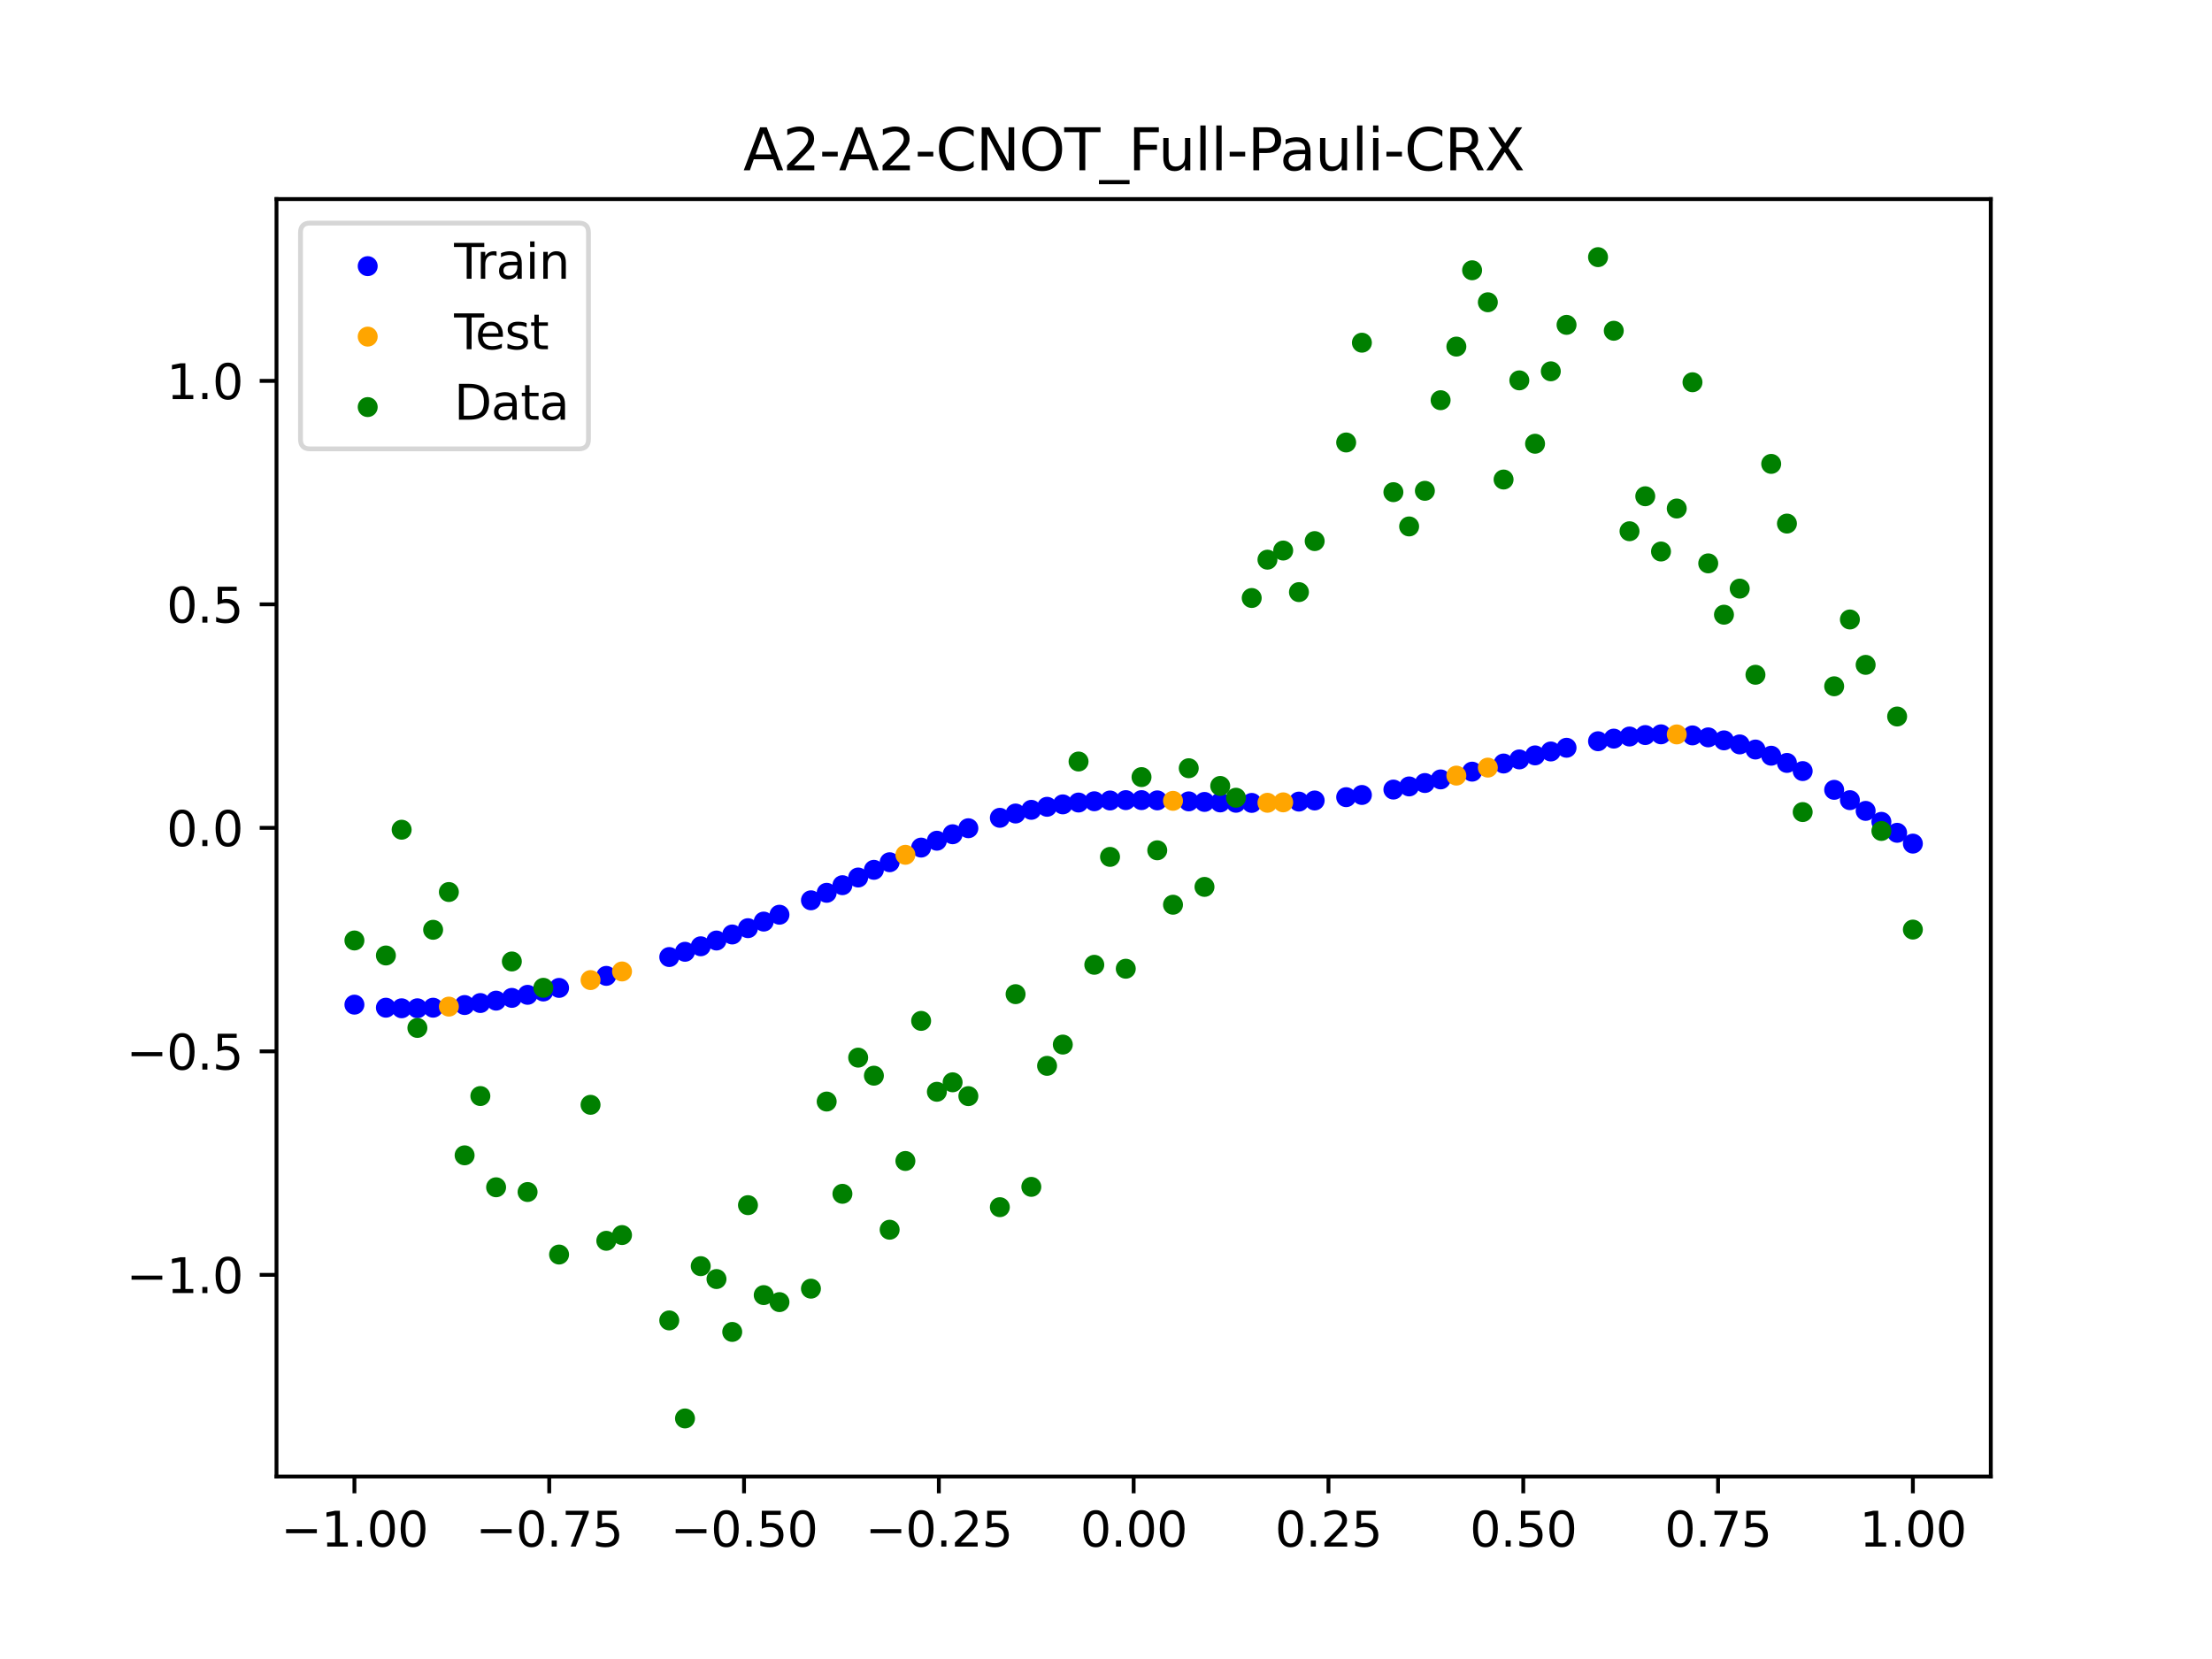 <?xml version="1.0" encoding="utf-8" standalone="no"?>
<!DOCTYPE svg PUBLIC "-//W3C//DTD SVG 1.1//EN"
  "http://www.w3.org/Graphics/SVG/1.1/DTD/svg11.dtd">
<svg xmlns:xlink="http://www.w3.org/1999/xlink" width="460.8pt" height="345.6pt" viewBox="0 0 460.8 345.6" xmlns="http://www.w3.org/2000/svg" version="1.1">
 <defs>
  <style type="text/css">*{stroke-linejoin: round; stroke-linecap: butt}</style>
 </defs>
 <g id="figure_1">
  <g id="patch_1">
   <path d="M 0 345.6 
L 460.8 345.6 
L 460.8 0 
L 0 0 
z
" style="fill: #ffffff"/>
  </g>
  <g id="axes_1">
   <g id="patch_2">
    <path d="M 57.6 307.584 
L 414.72 307.584 
L 414.72 41.472 
L 57.6 41.472 
z
" style="fill: #ffffff"/>
   </g>
   <g id="PathCollection_1">
    <defs>
     <path id="md5c3932af1" d="M 0 1.581 
C 0.419 1.581 0.822 1.415 1.118 1.118 
C 1.415 0.822 1.581 0.419 1.581 0 
C 1.581 -0.419 1.415 -0.822 1.118 -1.118 
C 0.822 -1.415 0.419 -1.581 0 -1.581 
C -0.419 -1.581 -0.822 -1.415 -1.118 -1.118 
C -1.415 -0.822 -1.581 -0.419 -1.581 0 
C -1.581 0.419 -1.415 0.822 -1.118 1.118 
C -0.822 1.415 -0.419 1.581 0 1.581 
z
" style="stroke: #0000ff"/>
    </defs>
    <g clip-path="url(#p614ad82043)">
     <use xlink:href="#md5c3932af1" x="178.772" y="182.801" style="fill: #0000ff; stroke: #0000ff"/>
     <use xlink:href="#md5c3932af1" x="234.52" y="166.68" style="fill: #0000ff; stroke: #0000ff"/>
     <use xlink:href="#md5c3932af1" x="142.699" y="198.274" style="fill: #0000ff; stroke: #0000ff"/>
     <use xlink:href="#md5c3932af1" x="336.18" y="153.867" style="fill: #0000ff; stroke: #0000ff"/>
     <use xlink:href="#md5c3932af1" x="198.448" y="173.788" style="fill: #0000ff; stroke: #0000ff"/>
     <use xlink:href="#md5c3932af1" x="80.391" y="209.922" style="fill: #0000ff; stroke: #0000ff"/>
     <use xlink:href="#md5c3932af1" x="382.091" y="164.538" style="fill: #0000ff; stroke: #0000ff"/>
     <use xlink:href="#md5c3932af1" x="391.929" y="171.203" style="fill: #0000ff; stroke: #0000ff"/>
     <use xlink:href="#md5c3932af1" x="106.626" y="207.878" style="fill: #0000ff; stroke: #0000ff"/>
     <use xlink:href="#md5c3932af1" x="300.107" y="162.365" style="fill: #0000ff; stroke: #0000ff"/>
     <use xlink:href="#md5c3932af1" x="159.096" y="191.982" style="fill: #0000ff; stroke: #0000ff"/>
     <use xlink:href="#md5c3932af1" x="368.973" y="157.43" style="fill: #0000ff; stroke: #0000ff"/>
     <use xlink:href="#md5c3932af1" x="319.783" y="157.361" style="fill: #0000ff; stroke: #0000ff"/>
     <use xlink:href="#md5c3932af1" x="113.185" y="206.545" style="fill: #0000ff; stroke: #0000ff"/>
     <use xlink:href="#md5c3932af1" x="398.487" y="175.739" style="fill: #0000ff; stroke: #0000ff"/>
     <use xlink:href="#md5c3932af1" x="155.816" y="193.355" style="fill: #0000ff; stroke: #0000ff"/>
     <use xlink:href="#md5c3932af1" x="355.856" y="153.607" style="fill: #0000ff; stroke: #0000ff"/>
     <use xlink:href="#md5c3932af1" x="211.565" y="169.47" style="fill: #0000ff; stroke: #0000ff"/>
     <use xlink:href="#md5c3932af1" x="126.302" y="203.291" style="fill: #0000ff; stroke: #0000ff"/>
     <use xlink:href="#md5c3932af1" x="254.196" y="167.159" style="fill: #0000ff; stroke: #0000ff"/>
     <use xlink:href="#md5c3932af1" x="270.593" y="166.988" style="fill: #0000ff; stroke: #0000ff"/>
     <use xlink:href="#md5c3932af1" x="346.018" y="152.974" style="fill: #0000ff; stroke: #0000ff"/>
     <use xlink:href="#md5c3932af1" x="290.269" y="164.482" style="fill: #0000ff; stroke: #0000ff"/>
     <use xlink:href="#md5c3932af1" x="339.459" y="153.43" style="fill: #0000ff; stroke: #0000ff"/>
     <use xlink:href="#md5c3932af1" x="241.079" y="166.734" style="fill: #0000ff; stroke: #0000ff"/>
     <use xlink:href="#md5c3932af1" x="208.286" y="170.367" style="fill: #0000ff; stroke: #0000ff"/>
     <use xlink:href="#md5c3932af1" x="195.168" y="175.138" style="fill: #0000ff; stroke: #0000ff"/>
     <use xlink:href="#md5c3932af1" x="273.872" y="166.756" style="fill: #0000ff; stroke: #0000ff"/>
     <use xlink:href="#md5c3932af1" x="306.666" y="160.75" style="fill: #0000ff; stroke: #0000ff"/>
     <use xlink:href="#md5c3932af1" x="362.415" y="155.074" style="fill: #0000ff; stroke: #0000ff"/>
     <use xlink:href="#md5c3932af1" x="172.213" y="185.988" style="fill: #0000ff; stroke: #0000ff"/>
     <use xlink:href="#md5c3932af1" x="109.905" y="207.24" style="fill: #0000ff; stroke: #0000ff"/>
     <use xlink:href="#md5c3932af1" x="326.342" y="155.773" style="fill: #0000ff; stroke: #0000ff"/>
     <use xlink:href="#md5c3932af1" x="185.33" y="179.619" style="fill: #0000ff; stroke: #0000ff"/>
     <use xlink:href="#md5c3932af1" x="86.95" y="210.041" style="fill: #0000ff; stroke: #0000ff"/>
     <use xlink:href="#md5c3932af1" x="182.051" y="181.201" style="fill: #0000ff; stroke: #0000ff"/>
     <use xlink:href="#md5c3932af1" x="214.844" y="168.704" style="fill: #0000ff; stroke: #0000ff"/>
     <use xlink:href="#md5c3932af1" x="385.37" y="166.687" style="fill: #0000ff; stroke: #0000ff"/>
     <use xlink:href="#md5c3932af1" x="280.431" y="166.064" style="fill: #0000ff; stroke: #0000ff"/>
     <use xlink:href="#md5c3932af1" x="73.833" y="209.287" style="fill: #0000ff; stroke: #0000ff"/>
     <use xlink:href="#md5c3932af1" x="90.229" y="209.922" style="fill: #0000ff; stroke: #0000ff"/>
     <use xlink:href="#md5c3932af1" x="316.504" y="158.201" style="fill: #0000ff; stroke: #0000ff"/>
     <use xlink:href="#md5c3932af1" x="83.671" y="210.043" style="fill: #0000ff; stroke: #0000ff"/>
     <use xlink:href="#md5c3932af1" x="227.962" y="166.917" style="fill: #0000ff; stroke: #0000ff"/>
     <use xlink:href="#md5c3932af1" x="342.739" y="153.126" style="fill: #0000ff; stroke: #0000ff"/>
     <use xlink:href="#md5c3932af1" x="313.224" y="159.053" style="fill: #0000ff; stroke: #0000ff"/>
     <use xlink:href="#md5c3932af1" x="221.403" y="167.565" style="fill: #0000ff; stroke: #0000ff"/>
     <use xlink:href="#md5c3932af1" x="293.548" y="163.828" style="fill: #0000ff; stroke: #0000ff"/>
     <use xlink:href="#md5c3932af1" x="247.638" y="166.941" style="fill: #0000ff; stroke: #0000ff"/>
     <use xlink:href="#md5c3932af1" x="139.42" y="199.368" style="fill: #0000ff; stroke: #0000ff"/>
     <use xlink:href="#md5c3932af1" x="96.788" y="209.368" style="fill: #0000ff; stroke: #0000ff"/>
     <use xlink:href="#md5c3932af1" x="201.727" y="172.535" style="fill: #0000ff; stroke: #0000ff"/>
     <use xlink:href="#md5c3932af1" x="152.537" y="194.67" style="fill: #0000ff; stroke: #0000ff"/>
     <use xlink:href="#md5c3932af1" x="323.062" y="156.547" style="fill: #0000ff; stroke: #0000ff"/>
     <use xlink:href="#md5c3932af1" x="168.934" y="187.55" style="fill: #0000ff; stroke: #0000ff"/>
     <use xlink:href="#md5c3932af1" x="231.241" y="166.754" style="fill: #0000ff; stroke: #0000ff"/>
     <use xlink:href="#md5c3932af1" x="257.476" y="167.231" style="fill: #0000ff; stroke: #0000ff"/>
     <use xlink:href="#md5c3932af1" x="296.828" y="163.119" style="fill: #0000ff; stroke: #0000ff"/>
     <use xlink:href="#md5c3932af1" x="250.917" y="167.057" style="fill: #0000ff; stroke: #0000ff"/>
     <use xlink:href="#md5c3932af1" x="100.067" y="208.95" style="fill: #0000ff; stroke: #0000ff"/>
     <use xlink:href="#md5c3932af1" x="283.71" y="165.606" style="fill: #0000ff; stroke: #0000ff"/>
     <use xlink:href="#md5c3932af1" x="103.347" y="208.451" style="fill: #0000ff; stroke: #0000ff"/>
     <use xlink:href="#md5c3932af1" x="224.682" y="167.183" style="fill: #0000ff; stroke: #0000ff"/>
     <use xlink:href="#md5c3932af1" x="116.464" y="205.798" style="fill: #0000ff; stroke: #0000ff"/>
     <use xlink:href="#md5c3932af1" x="365.694" y="156.141" style="fill: #0000ff; stroke: #0000ff"/>
     <use xlink:href="#md5c3932af1" x="191.889" y="176.57" style="fill: #0000ff; stroke: #0000ff"/>
     <use xlink:href="#md5c3932af1" x="332.9" y="154.415" style="fill: #0000ff; stroke: #0000ff"/>
     <use xlink:href="#md5c3932af1" x="352.577" y="153.198" style="fill: #0000ff; stroke: #0000ff"/>
     <use xlink:href="#md5c3932af1" x="237.8" y="166.679" style="fill: #0000ff; stroke: #0000ff"/>
     <use xlink:href="#md5c3932af1" x="218.124" y="168.07" style="fill: #0000ff; stroke: #0000ff"/>
     <use xlink:href="#md5c3932af1" x="175.492" y="184.401" style="fill: #0000ff; stroke: #0000ff"/>
     <use xlink:href="#md5c3932af1" x="375.532" y="160.631" style="fill: #0000ff; stroke: #0000ff"/>
     <use xlink:href="#md5c3932af1" x="388.649" y="168.922" style="fill: #0000ff; stroke: #0000ff"/>
     <use xlink:href="#md5c3932af1" x="372.253" y="158.932" style="fill: #0000ff; stroke: #0000ff"/>
     <use xlink:href="#md5c3932af1" x="395.208" y="173.489" style="fill: #0000ff; stroke: #0000ff"/>
     <use xlink:href="#md5c3932af1" x="359.135" y="154.23" style="fill: #0000ff; stroke: #0000ff"/>
     <use xlink:href="#md5c3932af1" x="149.258" y="195.927" style="fill: #0000ff; stroke: #0000ff"/>
     <use xlink:href="#md5c3932af1" x="162.375" y="190.554" style="fill: #0000ff; stroke: #0000ff"/>
     <use xlink:href="#md5c3932af1" x="145.978" y="197.128" style="fill: #0000ff; stroke: #0000ff"/>
     <use xlink:href="#md5c3932af1" x="260.755" y="167.26" style="fill: #0000ff; stroke: #0000ff"/>
    </g>
   </g>
   <g id="PathCollection_2">
    <defs>
     <path id="m1ab3c5f7c7" d="M 0 1.581 
C 0.419 1.581 0.822 1.415 1.118 1.118 
C 1.415 0.822 1.581 0.419 1.581 0 
C 1.581 -0.419 1.415 -0.822 1.118 -1.118 
C 0.822 -1.415 0.419 -1.581 0 -1.581 
C -0.419 -1.581 -0.822 -1.415 -1.118 -1.118 
C -1.415 -0.822 -1.581 -0.419 -1.581 0 
C -1.581 0.419 -1.415 0.822 -1.118 1.118 
C -0.822 1.415 -0.419 1.581 0 1.581 
z
" style="stroke: #ffa500"/>
    </defs>
    <g clip-path="url(#p614ad82043)">
     <use xlink:href="#m1ab3c5f7c7" x="303.386" y="161.572" style="fill: #ffa500; stroke: #ffa500"/>
     <use xlink:href="#m1ab3c5f7c7" x="309.945" y="159.907" style="fill: #ffa500; stroke: #ffa500"/>
     <use xlink:href="#m1ab3c5f7c7" x="349.297" y="152.992" style="fill: #ffa500; stroke: #ffa500"/>
     <use xlink:href="#m1ab3c5f7c7" x="129.581" y="202.373" style="fill: #ffa500; stroke: #ffa500"/>
     <use xlink:href="#m1ab3c5f7c7" x="264.034" y="167.234" style="fill: #ffa500; stroke: #ffa500"/>
     <use xlink:href="#m1ab3c5f7c7" x="267.314" y="167.146" style="fill: #ffa500; stroke: #ffa500"/>
     <use xlink:href="#m1ab3c5f7c7" x="123.023" y="204.168" style="fill: #ffa500; stroke: #ffa500"/>
     <use xlink:href="#m1ab3c5f7c7" x="244.358" y="166.828" style="fill: #ffa500; stroke: #ffa500"/>
     <use xlink:href="#m1ab3c5f7c7" x="188.61" y="178.07" style="fill: #ffa500; stroke: #ffa500"/>
     <use xlink:href="#m1ab3c5f7c7" x="93.509" y="209.695" style="fill: #ffa500; stroke: #ffa500"/>
    </g>
   </g>
   <g id="PathCollection_3">
    <defs>
     <path id="m4816ed9fe2" d="M 0 1.581 
C 0.419 1.581 0.822 1.415 1.118 1.118 
C 1.415 0.822 1.581 0.419 1.581 0 
C 1.581 -0.419 1.415 -0.822 1.118 -1.118 
C 0.822 -1.415 0.419 -1.581 0 -1.581 
C -0.419 -1.581 -0.822 -1.415 -1.118 -1.118 
C -1.415 -0.822 -1.581 -0.419 -1.581 0 
C -1.581 0.419 -1.415 0.822 -1.118 1.118 
C -0.822 1.415 -0.419 1.581 0 1.581 
z
" style="stroke: #008000"/>
    </defs>
    <g clip-path="url(#p614ad82043)">
     <use xlink:href="#m4816ed9fe2" x="178.772" y="220.323" style="fill: #008000; stroke: #008000"/>
     <use xlink:href="#m4816ed9fe2" x="234.52" y="201.804" style="fill: #008000; stroke: #008000"/>
     <use xlink:href="#m4816ed9fe2" x="142.699" y="295.488" style="fill: #008000; stroke: #008000"/>
     <use xlink:href="#m4816ed9fe2" x="336.18" y="68.903" style="fill: #008000; stroke: #008000"/>
     <use xlink:href="#m4816ed9fe2" x="198.448" y="225.464" style="fill: #008000; stroke: #008000"/>
     <use xlink:href="#m4816ed9fe2" x="80.391" y="199.045" style="fill: #008000; stroke: #008000"/>
     <use xlink:href="#m4816ed9fe2" x="382.091" y="142.966" style="fill: #008000; stroke: #008000"/>
     <use xlink:href="#m4816ed9fe2" x="391.929" y="173.105" style="fill: #008000; stroke: #008000"/>
     <use xlink:href="#m4816ed9fe2" x="106.626" y="200.292" style="fill: #008000; stroke: #008000"/>
     <use xlink:href="#m4816ed9fe2" x="300.107" y="83.37" style="fill: #008000; stroke: #008000"/>
     <use xlink:href="#m4816ed9fe2" x="159.096" y="269.794" style="fill: #008000; stroke: #008000"/>
     <use xlink:href="#m4816ed9fe2" x="368.973" y="96.637" style="fill: #008000; stroke: #008000"/>
     <use xlink:href="#m4816ed9fe2" x="319.783" y="92.44" style="fill: #008000; stroke: #008000"/>
     <use xlink:href="#m4816ed9fe2" x="113.185" y="205.778" style="fill: #008000; stroke: #008000"/>
     <use xlink:href="#m4816ed9fe2" x="398.487" y="193.648" style="fill: #008000; stroke: #008000"/>
     <use xlink:href="#m4816ed9fe2" x="155.816" y="251.055" style="fill: #008000; stroke: #008000"/>
     <use xlink:href="#m4816ed9fe2" x="355.856" y="117.359" style="fill: #008000; stroke: #008000"/>
     <use xlink:href="#m4816ed9fe2" x="211.565" y="207.101" style="fill: #008000; stroke: #008000"/>
     <use xlink:href="#m4816ed9fe2" x="126.302" y="258.48" style="fill: #008000; stroke: #008000"/>
     <use xlink:href="#m4816ed9fe2" x="254.196" y="163.728" style="fill: #008000; stroke: #008000"/>
     <use xlink:href="#m4816ed9fe2" x="270.593" y="123.348" style="fill: #008000; stroke: #008000"/>
     <use xlink:href="#m4816ed9fe2" x="346.018" y="114.889" style="fill: #008000; stroke: #008000"/>
     <use xlink:href="#m4816ed9fe2" x="290.269" y="102.528" style="fill: #008000; stroke: #008000"/>
     <use xlink:href="#m4816ed9fe2" x="339.459" y="110.666" style="fill: #008000; stroke: #008000"/>
     <use xlink:href="#m4816ed9fe2" x="241.079" y="177.133" style="fill: #008000; stroke: #008000"/>
     <use xlink:href="#m4816ed9fe2" x="208.286" y="251.477" style="fill: #008000; stroke: #008000"/>
     <use xlink:href="#m4816ed9fe2" x="195.168" y="227.437" style="fill: #008000; stroke: #008000"/>
     <use xlink:href="#m4816ed9fe2" x="273.872" y="112.721" style="fill: #008000; stroke: #008000"/>
     <use xlink:href="#m4816ed9fe2" x="306.666" y="56.303" style="fill: #008000; stroke: #008000"/>
     <use xlink:href="#m4816ed9fe2" x="362.415" y="122.619" style="fill: #008000; stroke: #008000"/>
     <use xlink:href="#m4816ed9fe2" x="172.213" y="229.472" style="fill: #008000; stroke: #008000"/>
     <use xlink:href="#m4816ed9fe2" x="109.905" y="248.318" style="fill: #008000; stroke: #008000"/>
     <use xlink:href="#m4816ed9fe2" x="326.342" y="67.676" style="fill: #008000; stroke: #008000"/>
     <use xlink:href="#m4816ed9fe2" x="185.33" y="256.174" style="fill: #008000; stroke: #008000"/>
     <use xlink:href="#m4816ed9fe2" x="86.95" y="214.136" style="fill: #008000; stroke: #008000"/>
     <use xlink:href="#m4816ed9fe2" x="182.051" y="224.084" style="fill: #008000; stroke: #008000"/>
     <use xlink:href="#m4816ed9fe2" x="214.844" y="247.244" style="fill: #008000; stroke: #008000"/>
     <use xlink:href="#m4816ed9fe2" x="385.37" y="129.05" style="fill: #008000; stroke: #008000"/>
     <use xlink:href="#m4816ed9fe2" x="280.431" y="92.177" style="fill: #008000; stroke: #008000"/>
     <use xlink:href="#m4816ed9fe2" x="73.833" y="195.919" style="fill: #008000; stroke: #008000"/>
     <use xlink:href="#m4816ed9fe2" x="90.229" y="193.694" style="fill: #008000; stroke: #008000"/>
     <use xlink:href="#m4816ed9fe2" x="316.504" y="79.238" style="fill: #008000; stroke: #008000"/>
     <use xlink:href="#m4816ed9fe2" x="83.671" y="172.844" style="fill: #008000; stroke: #008000"/>
     <use xlink:href="#m4816ed9fe2" x="227.962" y="200.985" style="fill: #008000; stroke: #008000"/>
     <use xlink:href="#m4816ed9fe2" x="342.739" y="103.379" style="fill: #008000; stroke: #008000"/>
     <use xlink:href="#m4816ed9fe2" x="313.224" y="99.894" style="fill: #008000; stroke: #008000"/>
     <use xlink:href="#m4816ed9fe2" x="221.403" y="217.604" style="fill: #008000; stroke: #008000"/>
     <use xlink:href="#m4816ed9fe2" x="293.548" y="109.667" style="fill: #008000; stroke: #008000"/>
     <use xlink:href="#m4816ed9fe2" x="247.638" y="160.036" style="fill: #008000; stroke: #008000"/>
     <use xlink:href="#m4816ed9fe2" x="139.42" y="275.069" style="fill: #008000; stroke: #008000"/>
     <use xlink:href="#m4816ed9fe2" x="96.788" y="240.675" style="fill: #008000; stroke: #008000"/>
     <use xlink:href="#m4816ed9fe2" x="201.727" y="228.344" style="fill: #008000; stroke: #008000"/>
     <use xlink:href="#m4816ed9fe2" x="152.537" y="277.466" style="fill: #008000; stroke: #008000"/>
     <use xlink:href="#m4816ed9fe2" x="323.062" y="77.352" style="fill: #008000; stroke: #008000"/>
     <use xlink:href="#m4816ed9fe2" x="168.934" y="268.453" style="fill: #008000; stroke: #008000"/>
     <use xlink:href="#m4816ed9fe2" x="231.241" y="178.506" style="fill: #008000; stroke: #008000"/>
     <use xlink:href="#m4816ed9fe2" x="257.476" y="166.181" style="fill: #008000; stroke: #008000"/>
     <use xlink:href="#m4816ed9fe2" x="296.828" y="102.245" style="fill: #008000; stroke: #008000"/>
     <use xlink:href="#m4816ed9fe2" x="250.917" y="184.756" style="fill: #008000; stroke: #008000"/>
     <use xlink:href="#m4816ed9fe2" x="100.067" y="228.327" style="fill: #008000; stroke: #008000"/>
     <use xlink:href="#m4816ed9fe2" x="283.71" y="71.389" style="fill: #008000; stroke: #008000"/>
     <use xlink:href="#m4816ed9fe2" x="103.347" y="247.332" style="fill: #008000; stroke: #008000"/>
     <use xlink:href="#m4816ed9fe2" x="224.682" y="158.638" style="fill: #008000; stroke: #008000"/>
     <use xlink:href="#m4816ed9fe2" x="116.464" y="261.345" style="fill: #008000; stroke: #008000"/>
     <use xlink:href="#m4816ed9fe2" x="365.694" y="140.566" style="fill: #008000; stroke: #008000"/>
     <use xlink:href="#m4816ed9fe2" x="191.889" y="212.67" style="fill: #008000; stroke: #008000"/>
     <use xlink:href="#m4816ed9fe2" x="332.9" y="53.568" style="fill: #008000; stroke: #008000"/>
     <use xlink:href="#m4816ed9fe2" x="352.577" y="79.631" style="fill: #008000; stroke: #008000"/>
     <use xlink:href="#m4816ed9fe2" x="237.8" y="161.882" style="fill: #008000; stroke: #008000"/>
     <use xlink:href="#m4816ed9fe2" x="218.124" y="222.035" style="fill: #008000; stroke: #008000"/>
     <use xlink:href="#m4816ed9fe2" x="175.492" y="248.692" style="fill: #008000; stroke: #008000"/>
     <use xlink:href="#m4816ed9fe2" x="375.532" y="169.168" style="fill: #008000; stroke: #008000"/>
     <use xlink:href="#m4816ed9fe2" x="388.649" y="138.503" style="fill: #008000; stroke: #008000"/>
     <use xlink:href="#m4816ed9fe2" x="372.253" y="109.071" style="fill: #008000; stroke: #008000"/>
     <use xlink:href="#m4816ed9fe2" x="395.208" y="149.26" style="fill: #008000; stroke: #008000"/>
     <use xlink:href="#m4816ed9fe2" x="359.135" y="128.053" style="fill: #008000; stroke: #008000"/>
     <use xlink:href="#m4816ed9fe2" x="149.258" y="266.448" style="fill: #008000; stroke: #008000"/>
     <use xlink:href="#m4816ed9fe2" x="162.375" y="271.254" style="fill: #008000; stroke: #008000"/>
     <use xlink:href="#m4816ed9fe2" x="145.978" y="263.762" style="fill: #008000; stroke: #008000"/>
     <use xlink:href="#m4816ed9fe2" x="260.755" y="124.573" style="fill: #008000; stroke: #008000"/>
    </g>
   </g>
   <g id="PathCollection_4">
    <g clip-path="url(#p614ad82043)">
     <use xlink:href="#m4816ed9fe2" x="303.386" y="72.202" style="fill: #008000; stroke: #008000"/>
     <use xlink:href="#m4816ed9fe2" x="309.945" y="62.968" style="fill: #008000; stroke: #008000"/>
     <use xlink:href="#m4816ed9fe2" x="349.297" y="105.934" style="fill: #008000; stroke: #008000"/>
     <use xlink:href="#m4816ed9fe2" x="129.581" y="257.284" style="fill: #008000; stroke: #008000"/>
     <use xlink:href="#m4816ed9fe2" x="264.034" y="116.589" style="fill: #008000; stroke: #008000"/>
     <use xlink:href="#m4816ed9fe2" x="267.314" y="114.688" style="fill: #008000; stroke: #008000"/>
     <use xlink:href="#m4816ed9fe2" x="123.023" y="230.152" style="fill: #008000; stroke: #008000"/>
     <use xlink:href="#m4816ed9fe2" x="244.358" y="188.47" style="fill: #008000; stroke: #008000"/>
     <use xlink:href="#m4816ed9fe2" x="188.61" y="241.853" style="fill: #008000; stroke: #008000"/>
     <use xlink:href="#m4816ed9fe2" x="93.509" y="185.824" style="fill: #008000; stroke: #008000"/>
    </g>
   </g>
   <g id="matplotlib.axis_1">
    <g id="xtick_1">
     <g id="line2d_1">
      <defs>
       <path id="m639d4a1607" d="M 0 0 
L 0 3.5 
" style="stroke: #000000; stroke-width: 0.8"/>
      </defs>
      <g>
       <use xlink:href="#m639d4a1607" x="73.833" y="307.584" style="stroke: #000000; stroke-width: 0.8"/>
      </g>
     </g>
     <g id="text_1">
      <!-- −1.00 -->
      <g transform="translate(58.51 322.182) scale(0.1 -0.1)">
       <defs>
        <path id="DejaVuSans-2212" d="M 678 2272 
L 4684 2272 
L 4684 1741 
L 678 1741 
L 678 2272 
z
" transform="scale(0.016)"/>
        <path id="DejaVuSans-31" d="M 794 531 
L 1825 531 
L 1825 4091 
L 703 3866 
L 703 4441 
L 1819 4666 
L 2450 4666 
L 2450 531 
L 3481 531 
L 3481 0 
L 794 0 
L 794 531 
z
" transform="scale(0.016)"/>
        <path id="DejaVuSans-2e" d="M 684 794 
L 1344 794 
L 1344 0 
L 684 0 
L 684 794 
z
" transform="scale(0.016)"/>
        <path id="DejaVuSans-30" d="M 2034 4250 
Q 1547 4250 1301 3770 
Q 1056 3291 1056 2328 
Q 1056 1369 1301 889 
Q 1547 409 2034 409 
Q 2525 409 2770 889 
Q 3016 1369 3016 2328 
Q 3016 3291 2770 3770 
Q 2525 4250 2034 4250 
z
M 2034 4750 
Q 2819 4750 3233 4129 
Q 3647 3509 3647 2328 
Q 3647 1150 3233 529 
Q 2819 -91 2034 -91 
Q 1250 -91 836 529 
Q 422 1150 422 2328 
Q 422 3509 836 4129 
Q 1250 4750 2034 4750 
z
" transform="scale(0.016)"/>
       </defs>
       <use xlink:href="#DejaVuSans-2212"/>
       <use xlink:href="#DejaVuSans-31" x="83.789"/>
       <use xlink:href="#DejaVuSans-2e" x="147.412"/>
       <use xlink:href="#DejaVuSans-30" x="179.199"/>
       <use xlink:href="#DejaVuSans-30" x="242.822"/>
      </g>
     </g>
    </g>
    <g id="xtick_2">
     <g id="line2d_2">
      <g>
       <use xlink:href="#m639d4a1607" x="114.415" y="307.584" style="stroke: #000000; stroke-width: 0.8"/>
      </g>
     </g>
     <g id="text_2">
      <!-- −0.75 -->
      <g transform="translate(99.092 322.182) scale(0.1 -0.1)">
       <defs>
        <path id="DejaVuSans-37" d="M 525 4666 
L 3525 4666 
L 3525 4397 
L 1831 0 
L 1172 0 
L 2766 4134 
L 525 4134 
L 525 4666 
z
" transform="scale(0.016)"/>
        <path id="DejaVuSans-35" d="M 691 4666 
L 3169 4666 
L 3169 4134 
L 1269 4134 
L 1269 2991 
Q 1406 3038 1543 3061 
Q 1681 3084 1819 3084 
Q 2600 3084 3056 2656 
Q 3513 2228 3513 1497 
Q 3513 744 3044 326 
Q 2575 -91 1722 -91 
Q 1428 -91 1123 -41 
Q 819 9 494 109 
L 494 744 
Q 775 591 1075 516 
Q 1375 441 1709 441 
Q 2250 441 2565 725 
Q 2881 1009 2881 1497 
Q 2881 1984 2565 2268 
Q 2250 2553 1709 2553 
Q 1456 2553 1204 2497 
Q 953 2441 691 2322 
L 691 4666 
z
" transform="scale(0.016)"/>
       </defs>
       <use xlink:href="#DejaVuSans-2212"/>
       <use xlink:href="#DejaVuSans-30" x="83.789"/>
       <use xlink:href="#DejaVuSans-2e" x="147.412"/>
       <use xlink:href="#DejaVuSans-37" x="179.199"/>
       <use xlink:href="#DejaVuSans-35" x="242.822"/>
      </g>
     </g>
    </g>
    <g id="xtick_3">
     <g id="line2d_3">
      <g>
       <use xlink:href="#m639d4a1607" x="154.996" y="307.584" style="stroke: #000000; stroke-width: 0.8"/>
      </g>
     </g>
     <g id="text_3">
      <!-- −0.50 -->
      <g transform="translate(139.674 322.182) scale(0.1 -0.1)">
       <use xlink:href="#DejaVuSans-2212"/>
       <use xlink:href="#DejaVuSans-30" x="83.789"/>
       <use xlink:href="#DejaVuSans-2e" x="147.412"/>
       <use xlink:href="#DejaVuSans-35" x="179.199"/>
       <use xlink:href="#DejaVuSans-30" x="242.822"/>
      </g>
     </g>
    </g>
    <g id="xtick_4">
     <g id="line2d_4">
      <g>
       <use xlink:href="#m639d4a1607" x="195.578" y="307.584" style="stroke: #000000; stroke-width: 0.8"/>
      </g>
     </g>
     <g id="text_4">
      <!-- −0.25 -->
      <g transform="translate(180.256 322.182) scale(0.1 -0.1)">
       <defs>
        <path id="DejaVuSans-32" d="M 1228 531 
L 3431 531 
L 3431 0 
L 469 0 
L 469 531 
Q 828 903 1448 1529 
Q 2069 2156 2228 2338 
Q 2531 2678 2651 2914 
Q 2772 3150 2772 3378 
Q 2772 3750 2511 3984 
Q 2250 4219 1831 4219 
Q 1534 4219 1204 4116 
Q 875 4013 500 3803 
L 500 4441 
Q 881 4594 1212 4672 
Q 1544 4750 1819 4750 
Q 2544 4750 2975 4387 
Q 3406 4025 3406 3419 
Q 3406 3131 3298 2873 
Q 3191 2616 2906 2266 
Q 2828 2175 2409 1742 
Q 1991 1309 1228 531 
z
" transform="scale(0.016)"/>
       </defs>
       <use xlink:href="#DejaVuSans-2212"/>
       <use xlink:href="#DejaVuSans-30" x="83.789"/>
       <use xlink:href="#DejaVuSans-2e" x="147.412"/>
       <use xlink:href="#DejaVuSans-32" x="179.199"/>
       <use xlink:href="#DejaVuSans-35" x="242.822"/>
      </g>
     </g>
    </g>
    <g id="xtick_5">
     <g id="line2d_5">
      <g>
       <use xlink:href="#m639d4a1607" x="236.16" y="307.584" style="stroke: #000000; stroke-width: 0.8"/>
      </g>
     </g>
     <g id="text_5">
      <!-- 0.00 -->
      <g transform="translate(225.027 322.182) scale(0.1 -0.1)">
       <use xlink:href="#DejaVuSans-30"/>
       <use xlink:href="#DejaVuSans-2e" x="63.623"/>
       <use xlink:href="#DejaVuSans-30" x="95.41"/>
       <use xlink:href="#DejaVuSans-30" x="159.033"/>
      </g>
     </g>
    </g>
    <g id="xtick_6">
     <g id="line2d_6">
      <g>
       <use xlink:href="#m639d4a1607" x="276.742" y="307.584" style="stroke: #000000; stroke-width: 0.8"/>
      </g>
     </g>
     <g id="text_6">
      <!-- 0.25 -->
      <g transform="translate(265.609 322.182) scale(0.1 -0.1)">
       <use xlink:href="#DejaVuSans-30"/>
       <use xlink:href="#DejaVuSans-2e" x="63.623"/>
       <use xlink:href="#DejaVuSans-32" x="95.41"/>
       <use xlink:href="#DejaVuSans-35" x="159.033"/>
      </g>
     </g>
    </g>
    <g id="xtick_7">
     <g id="line2d_7">
      <g>
       <use xlink:href="#m639d4a1607" x="317.324" y="307.584" style="stroke: #000000; stroke-width: 0.8"/>
      </g>
     </g>
     <g id="text_7">
      <!-- 0.50 -->
      <g transform="translate(306.191 322.182) scale(0.1 -0.1)">
       <use xlink:href="#DejaVuSans-30"/>
       <use xlink:href="#DejaVuSans-2e" x="63.623"/>
       <use xlink:href="#DejaVuSans-35" x="95.41"/>
       <use xlink:href="#DejaVuSans-30" x="159.033"/>
      </g>
     </g>
    </g>
    <g id="xtick_8">
     <g id="line2d_8">
      <g>
       <use xlink:href="#m639d4a1607" x="357.905" y="307.584" style="stroke: #000000; stroke-width: 0.8"/>
      </g>
     </g>
     <g id="text_8">
      <!-- 0.75 -->
      <g transform="translate(346.773 322.182) scale(0.1 -0.1)">
       <use xlink:href="#DejaVuSans-30"/>
       <use xlink:href="#DejaVuSans-2e" x="63.623"/>
       <use xlink:href="#DejaVuSans-37" x="95.41"/>
       <use xlink:href="#DejaVuSans-35" x="159.033"/>
      </g>
     </g>
    </g>
    <g id="xtick_9">
     <g id="line2d_9">
      <g>
       <use xlink:href="#m639d4a1607" x="398.487" y="307.584" style="stroke: #000000; stroke-width: 0.8"/>
      </g>
     </g>
     <g id="text_9">
      <!-- 1.00 -->
      <g transform="translate(387.354 322.182) scale(0.1 -0.1)">
       <use xlink:href="#DejaVuSans-31"/>
       <use xlink:href="#DejaVuSans-2e" x="63.623"/>
       <use xlink:href="#DejaVuSans-30" x="95.41"/>
       <use xlink:href="#DejaVuSans-30" x="159.033"/>
      </g>
     </g>
    </g>
   </g>
   <g id="matplotlib.axis_2">
    <g id="ytick_1">
     <g id="line2d_10">
      <defs>
       <path id="mef845362e7" d="M 0 0 
L -3.5 0 
" style="stroke: #000000; stroke-width: 0.8"/>
      </defs>
      <g>
       <use xlink:href="#mef845362e7" x="57.6" y="265.57" style="stroke: #000000; stroke-width: 0.8"/>
      </g>
     </g>
     <g id="text_10">
      <!-- −1.0 -->
      <g transform="translate(26.317 269.37) scale(0.1 -0.1)">
       <use xlink:href="#DejaVuSans-2212"/>
       <use xlink:href="#DejaVuSans-31" x="83.789"/>
       <use xlink:href="#DejaVuSans-2e" x="147.412"/>
       <use xlink:href="#DejaVuSans-30" x="179.199"/>
      </g>
     </g>
    </g>
    <g id="ytick_2">
     <g id="line2d_11">
      <g>
       <use xlink:href="#mef845362e7" x="57.6" y="219.014" style="stroke: #000000; stroke-width: 0.8"/>
      </g>
     </g>
     <g id="text_11">
      <!-- −0.5 -->
      <g transform="translate(26.317 222.813) scale(0.1 -0.1)">
       <use xlink:href="#DejaVuSans-2212"/>
       <use xlink:href="#DejaVuSans-30" x="83.789"/>
       <use xlink:href="#DejaVuSans-2e" x="147.412"/>
       <use xlink:href="#DejaVuSans-35" x="179.199"/>
      </g>
     </g>
    </g>
    <g id="ytick_3">
     <g id="line2d_12">
      <g>
       <use xlink:href="#mef845362e7" x="57.6" y="172.457" style="stroke: #000000; stroke-width: 0.8"/>
      </g>
     </g>
     <g id="text_12">
      <!-- 0.0 -->
      <g transform="translate(34.697 176.256) scale(0.1 -0.1)">
       <use xlink:href="#DejaVuSans-30"/>
       <use xlink:href="#DejaVuSans-2e" x="63.623"/>
       <use xlink:href="#DejaVuSans-30" x="95.41"/>
      </g>
     </g>
    </g>
    <g id="ytick_4">
     <g id="line2d_13">
      <g>
       <use xlink:href="#mef845362e7" x="57.6" y="125.9" style="stroke: #000000; stroke-width: 0.8"/>
      </g>
     </g>
     <g id="text_13">
      <!-- 0.5 -->
      <g transform="translate(34.697 129.699) scale(0.1 -0.1)">
       <use xlink:href="#DejaVuSans-30"/>
       <use xlink:href="#DejaVuSans-2e" x="63.623"/>
       <use xlink:href="#DejaVuSans-35" x="95.41"/>
      </g>
     </g>
    </g>
    <g id="ytick_5">
     <g id="line2d_14">
      <g>
       <use xlink:href="#mef845362e7" x="57.6" y="79.343" style="stroke: #000000; stroke-width: 0.8"/>
      </g>
     </g>
     <g id="text_14">
      <!-- 1.0 -->
      <g transform="translate(34.697 83.143) scale(0.1 -0.1)">
       <use xlink:href="#DejaVuSans-31"/>
       <use xlink:href="#DejaVuSans-2e" x="63.623"/>
       <use xlink:href="#DejaVuSans-30" x="95.41"/>
      </g>
     </g>
    </g>
   </g>
   <g id="patch_3">
    <path d="M 57.6 307.584 
L 57.6 41.472 
" style="fill: none; stroke: #000000; stroke-width: 0.8; stroke-linejoin: miter; stroke-linecap: square"/>
   </g>
   <g id="patch_4">
    <path d="M 414.72 307.584 
L 414.72 41.472 
" style="fill: none; stroke: #000000; stroke-width: 0.8; stroke-linejoin: miter; stroke-linecap: square"/>
   </g>
   <g id="patch_5">
    <path d="M 57.6 307.584 
L 414.72 307.584 
" style="fill: none; stroke: #000000; stroke-width: 0.8; stroke-linejoin: miter; stroke-linecap: square"/>
   </g>
   <g id="patch_6">
    <path d="M 57.6 41.472 
L 414.72 41.472 
" style="fill: none; stroke: #000000; stroke-width: 0.8; stroke-linejoin: miter; stroke-linecap: square"/>
   </g>
   <g id="text_15">
    <!-- A2-A2-CNOT_Full-Pauli-CRX -->
    <g transform="translate(154.839 35.472) scale(0.12 -0.12)">
     <defs>
      <path id="DejaVuSans-41" d="M 2188 4044 
L 1331 1722 
L 3047 1722 
L 2188 4044 
z
M 1831 4666 
L 2547 4666 
L 4325 0 
L 3669 0 
L 3244 1197 
L 1141 1197 
L 716 0 
L 50 0 
L 1831 4666 
z
" transform="scale(0.016)"/>
      <path id="DejaVuSans-2d" d="M 313 2009 
L 1997 2009 
L 1997 1497 
L 313 1497 
L 313 2009 
z
" transform="scale(0.016)"/>
      <path id="DejaVuSans-43" d="M 4122 4306 
L 4122 3641 
Q 3803 3938 3442 4084 
Q 3081 4231 2675 4231 
Q 1875 4231 1450 3742 
Q 1025 3253 1025 2328 
Q 1025 1406 1450 917 
Q 1875 428 2675 428 
Q 3081 428 3442 575 
Q 3803 722 4122 1019 
L 4122 359 
Q 3791 134 3420 21 
Q 3050 -91 2638 -91 
Q 1578 -91 968 557 
Q 359 1206 359 2328 
Q 359 3453 968 4101 
Q 1578 4750 2638 4750 
Q 3056 4750 3426 4639 
Q 3797 4528 4122 4306 
z
" transform="scale(0.016)"/>
      <path id="DejaVuSans-4e" d="M 628 4666 
L 1478 4666 
L 3547 763 
L 3547 4666 
L 4159 4666 
L 4159 0 
L 3309 0 
L 1241 3903 
L 1241 0 
L 628 0 
L 628 4666 
z
" transform="scale(0.016)"/>
      <path id="DejaVuSans-4f" d="M 2522 4238 
Q 1834 4238 1429 3725 
Q 1025 3213 1025 2328 
Q 1025 1447 1429 934 
Q 1834 422 2522 422 
Q 3209 422 3611 934 
Q 4013 1447 4013 2328 
Q 4013 3213 3611 3725 
Q 3209 4238 2522 4238 
z
M 2522 4750 
Q 3503 4750 4090 4092 
Q 4678 3434 4678 2328 
Q 4678 1225 4090 567 
Q 3503 -91 2522 -91 
Q 1538 -91 948 565 
Q 359 1222 359 2328 
Q 359 3434 948 4092 
Q 1538 4750 2522 4750 
z
" transform="scale(0.016)"/>
      <path id="DejaVuSans-54" d="M -19 4666 
L 3928 4666 
L 3928 4134 
L 2272 4134 
L 2272 0 
L 1638 0 
L 1638 4134 
L -19 4134 
L -19 4666 
z
" transform="scale(0.016)"/>
      <path id="DejaVuSans-5f" d="M 3263 -1063 
L 3263 -1509 
L -63 -1509 
L -63 -1063 
L 3263 -1063 
z
" transform="scale(0.016)"/>
      <path id="DejaVuSans-46" d="M 628 4666 
L 3309 4666 
L 3309 4134 
L 1259 4134 
L 1259 2759 
L 3109 2759 
L 3109 2228 
L 1259 2228 
L 1259 0 
L 628 0 
L 628 4666 
z
" transform="scale(0.016)"/>
      <path id="DejaVuSans-75" d="M 544 1381 
L 544 3500 
L 1119 3500 
L 1119 1403 
Q 1119 906 1312 657 
Q 1506 409 1894 409 
Q 2359 409 2629 706 
Q 2900 1003 2900 1516 
L 2900 3500 
L 3475 3500 
L 3475 0 
L 2900 0 
L 2900 538 
Q 2691 219 2414 64 
Q 2138 -91 1772 -91 
Q 1169 -91 856 284 
Q 544 659 544 1381 
z
M 1991 3584 
L 1991 3584 
z
" transform="scale(0.016)"/>
      <path id="DejaVuSans-6c" d="M 603 4863 
L 1178 4863 
L 1178 0 
L 603 0 
L 603 4863 
z
" transform="scale(0.016)"/>
      <path id="DejaVuSans-50" d="M 1259 4147 
L 1259 2394 
L 2053 2394 
Q 2494 2394 2734 2622 
Q 2975 2850 2975 3272 
Q 2975 3691 2734 3919 
Q 2494 4147 2053 4147 
L 1259 4147 
z
M 628 4666 
L 2053 4666 
Q 2838 4666 3239 4311 
Q 3641 3956 3641 3272 
Q 3641 2581 3239 2228 
Q 2838 1875 2053 1875 
L 1259 1875 
L 1259 0 
L 628 0 
L 628 4666 
z
" transform="scale(0.016)"/>
      <path id="DejaVuSans-61" d="M 2194 1759 
Q 1497 1759 1228 1600 
Q 959 1441 959 1056 
Q 959 750 1161 570 
Q 1363 391 1709 391 
Q 2188 391 2477 730 
Q 2766 1069 2766 1631 
L 2766 1759 
L 2194 1759 
z
M 3341 1997 
L 3341 0 
L 2766 0 
L 2766 531 
Q 2569 213 2275 61 
Q 1981 -91 1556 -91 
Q 1019 -91 701 211 
Q 384 513 384 1019 
Q 384 1609 779 1909 
Q 1175 2209 1959 2209 
L 2766 2209 
L 2766 2266 
Q 2766 2663 2505 2880 
Q 2244 3097 1772 3097 
Q 1472 3097 1187 3025 
Q 903 2953 641 2809 
L 641 3341 
Q 956 3463 1253 3523 
Q 1550 3584 1831 3584 
Q 2591 3584 2966 3190 
Q 3341 2797 3341 1997 
z
" transform="scale(0.016)"/>
      <path id="DejaVuSans-69" d="M 603 3500 
L 1178 3500 
L 1178 0 
L 603 0 
L 603 3500 
z
M 603 4863 
L 1178 4863 
L 1178 4134 
L 603 4134 
L 603 4863 
z
" transform="scale(0.016)"/>
      <path id="DejaVuSans-52" d="M 2841 2188 
Q 3044 2119 3236 1894 
Q 3428 1669 3622 1275 
L 4263 0 
L 3584 0 
L 2988 1197 
Q 2756 1666 2539 1819 
Q 2322 1972 1947 1972 
L 1259 1972 
L 1259 0 
L 628 0 
L 628 4666 
L 2053 4666 
Q 2853 4666 3247 4331 
Q 3641 3997 3641 3322 
Q 3641 2881 3436 2590 
Q 3231 2300 2841 2188 
z
M 1259 4147 
L 1259 2491 
L 2053 2491 
Q 2509 2491 2742 2702 
Q 2975 2913 2975 3322 
Q 2975 3731 2742 3939 
Q 2509 4147 2053 4147 
L 1259 4147 
z
" transform="scale(0.016)"/>
      <path id="DejaVuSans-58" d="M 403 4666 
L 1081 4666 
L 2241 2931 
L 3406 4666 
L 4084 4666 
L 2584 2425 
L 4184 0 
L 3506 0 
L 2194 1984 
L 872 0 
L 191 0 
L 1856 2491 
L 403 4666 
z
" transform="scale(0.016)"/>
     </defs>
     <use xlink:href="#DejaVuSans-41"/>
     <use xlink:href="#DejaVuSans-32" x="68.408"/>
     <use xlink:href="#DejaVuSans-2d" x="132.031"/>
     <use xlink:href="#DejaVuSans-41" x="165.865"/>
     <use xlink:href="#DejaVuSans-32" x="234.273"/>
     <use xlink:href="#DejaVuSans-2d" x="297.896"/>
     <use xlink:href="#DejaVuSans-43" x="333.98"/>
     <use xlink:href="#DejaVuSans-4e" x="403.805"/>
     <use xlink:href="#DejaVuSans-4f" x="478.609"/>
     <use xlink:href="#DejaVuSans-54" x="557.32"/>
     <use xlink:href="#DejaVuSans-5f" x="618.404"/>
     <use xlink:href="#DejaVuSans-46" x="668.404"/>
     <use xlink:href="#DejaVuSans-75" x="720.424"/>
     <use xlink:href="#DejaVuSans-6c" x="783.803"/>
     <use xlink:href="#DejaVuSans-6c" x="811.586"/>
     <use xlink:href="#DejaVuSans-2d" x="839.369"/>
     <use xlink:href="#DejaVuSans-50" x="875.453"/>
     <use xlink:href="#DejaVuSans-61" x="931.256"/>
     <use xlink:href="#DejaVuSans-75" x="992.535"/>
     <use xlink:href="#DejaVuSans-6c" x="1055.914"/>
     <use xlink:href="#DejaVuSans-69" x="1083.697"/>
     <use xlink:href="#DejaVuSans-2d" x="1111.48"/>
     <use xlink:href="#DejaVuSans-43" x="1147.564"/>
     <use xlink:href="#DejaVuSans-52" x="1217.389"/>
     <use xlink:href="#DejaVuSans-58" x="1286.871"/>
    </g>
   </g>
   <g id="legend_1">
    <g id="patch_7">
     <path d="M 64.6 93.506 
L 120.588 93.506 
Q 122.588 93.506 122.588 91.506 
L 122.588 48.472 
Q 122.588 46.472 120.588 46.472 
L 64.6 46.472 
Q 62.6 46.472 62.6 48.472 
L 62.6 91.506 
Q 62.6 93.506 64.6 93.506 
z
" style="fill: #ffffff; opacity: 0.8; stroke: #cccccc; stroke-linejoin: miter"/>
    </g>
    <g id="PathCollection_5">
     <g>
      <use xlink:href="#md5c3932af1" x="76.6" y="55.445" style="fill: #0000ff; stroke: #0000ff"/>
     </g>
    </g>
    <g id="text_16">
     <!-- Train -->
     <g transform="translate(94.6 58.07) scale(0.1 -0.1)">
      <defs>
       <path id="DejaVuSans-72" d="M 2631 2963 
Q 2534 3019 2420 3045 
Q 2306 3072 2169 3072 
Q 1681 3072 1420 2755 
Q 1159 2438 1159 1844 
L 1159 0 
L 581 0 
L 581 3500 
L 1159 3500 
L 1159 2956 
Q 1341 3275 1631 3429 
Q 1922 3584 2338 3584 
Q 2397 3584 2469 3576 
Q 2541 3569 2628 3553 
L 2631 2963 
z
" transform="scale(0.016)"/>
       <path id="DejaVuSans-6e" d="M 3513 2113 
L 3513 0 
L 2938 0 
L 2938 2094 
Q 2938 2591 2744 2837 
Q 2550 3084 2163 3084 
Q 1697 3084 1428 2787 
Q 1159 2491 1159 1978 
L 1159 0 
L 581 0 
L 581 3500 
L 1159 3500 
L 1159 2956 
Q 1366 3272 1645 3428 
Q 1925 3584 2291 3584 
Q 2894 3584 3203 3211 
Q 3513 2838 3513 2113 
z
" transform="scale(0.016)"/>
      </defs>
      <use xlink:href="#DejaVuSans-54"/>
      <use xlink:href="#DejaVuSans-72" x="46.334"/>
      <use xlink:href="#DejaVuSans-61" x="87.447"/>
      <use xlink:href="#DejaVuSans-69" x="148.727"/>
      <use xlink:href="#DejaVuSans-6e" x="176.51"/>
     </g>
    </g>
    <g id="PathCollection_6">
     <g>
      <use xlink:href="#m1ab3c5f7c7" x="76.6" y="70.124" style="fill: #ffa500; stroke: #ffa500"/>
     </g>
    </g>
    <g id="text_17">
     <!-- Test -->
     <g transform="translate(94.6 72.749) scale(0.1 -0.1)">
      <defs>
       <path id="DejaVuSans-65" d="M 3597 1894 
L 3597 1613 
L 953 1613 
Q 991 1019 1311 708 
Q 1631 397 2203 397 
Q 2534 397 2845 478 
Q 3156 559 3463 722 
L 3463 178 
Q 3153 47 2828 -22 
Q 2503 -91 2169 -91 
Q 1331 -91 842 396 
Q 353 884 353 1716 
Q 353 2575 817 3079 
Q 1281 3584 2069 3584 
Q 2775 3584 3186 3129 
Q 3597 2675 3597 1894 
z
M 3022 2063 
Q 3016 2534 2758 2815 
Q 2500 3097 2075 3097 
Q 1594 3097 1305 2825 
Q 1016 2553 972 2059 
L 3022 2063 
z
" transform="scale(0.016)"/>
       <path id="DejaVuSans-73" d="M 2834 3397 
L 2834 2853 
Q 2591 2978 2328 3040 
Q 2066 3103 1784 3103 
Q 1356 3103 1142 2972 
Q 928 2841 928 2578 
Q 928 2378 1081 2264 
Q 1234 2150 1697 2047 
L 1894 2003 
Q 2506 1872 2764 1633 
Q 3022 1394 3022 966 
Q 3022 478 2636 193 
Q 2250 -91 1575 -91 
Q 1294 -91 989 -36 
Q 684 19 347 128 
L 347 722 
Q 666 556 975 473 
Q 1284 391 1588 391 
Q 1994 391 2212 530 
Q 2431 669 2431 922 
Q 2431 1156 2273 1281 
Q 2116 1406 1581 1522 
L 1381 1569 
Q 847 1681 609 1914 
Q 372 2147 372 2553 
Q 372 3047 722 3315 
Q 1072 3584 1716 3584 
Q 2034 3584 2315 3537 
Q 2597 3491 2834 3397 
z
" transform="scale(0.016)"/>
       <path id="DejaVuSans-74" d="M 1172 4494 
L 1172 3500 
L 2356 3500 
L 2356 3053 
L 1172 3053 
L 1172 1153 
Q 1172 725 1289 603 
Q 1406 481 1766 481 
L 2356 481 
L 2356 0 
L 1766 0 
Q 1100 0 847 248 
Q 594 497 594 1153 
L 594 3053 
L 172 3053 
L 172 3500 
L 594 3500 
L 594 4494 
L 1172 4494 
z
" transform="scale(0.016)"/>
      </defs>
      <use xlink:href="#DejaVuSans-54"/>
      <use xlink:href="#DejaVuSans-65" x="44.084"/>
      <use xlink:href="#DejaVuSans-73" x="105.607"/>
      <use xlink:href="#DejaVuSans-74" x="157.707"/>
     </g>
    </g>
    <g id="PathCollection_7">
     <g>
      <use xlink:href="#m4816ed9fe2" x="76.6" y="84.802" style="fill: #008000; stroke: #008000"/>
     </g>
    </g>
    <g id="text_18">
     <!-- Data -->
     <g transform="translate(94.6 87.427) scale(0.1 -0.1)">
      <defs>
       <path id="DejaVuSans-44" d="M 1259 4147 
L 1259 519 
L 2022 519 
Q 2988 519 3436 956 
Q 3884 1394 3884 2338 
Q 3884 3275 3436 3711 
Q 2988 4147 2022 4147 
L 1259 4147 
z
M 628 4666 
L 1925 4666 
Q 3281 4666 3915 4102 
Q 4550 3538 4550 2338 
Q 4550 1131 3912 565 
Q 3275 0 1925 0 
L 628 0 
L 628 4666 
z
" transform="scale(0.016)"/>
      </defs>
      <use xlink:href="#DejaVuSans-44"/>
      <use xlink:href="#DejaVuSans-61" x="77.002"/>
      <use xlink:href="#DejaVuSans-74" x="138.281"/>
      <use xlink:href="#DejaVuSans-61" x="177.49"/>
     </g>
    </g>
   </g>
  </g>
 </g>
 <defs>
  <clipPath id="p614ad82043">
   <rect x="57.6" y="41.472" width="357.12" height="266.112"/>
  </clipPath>
 </defs>
</svg>
